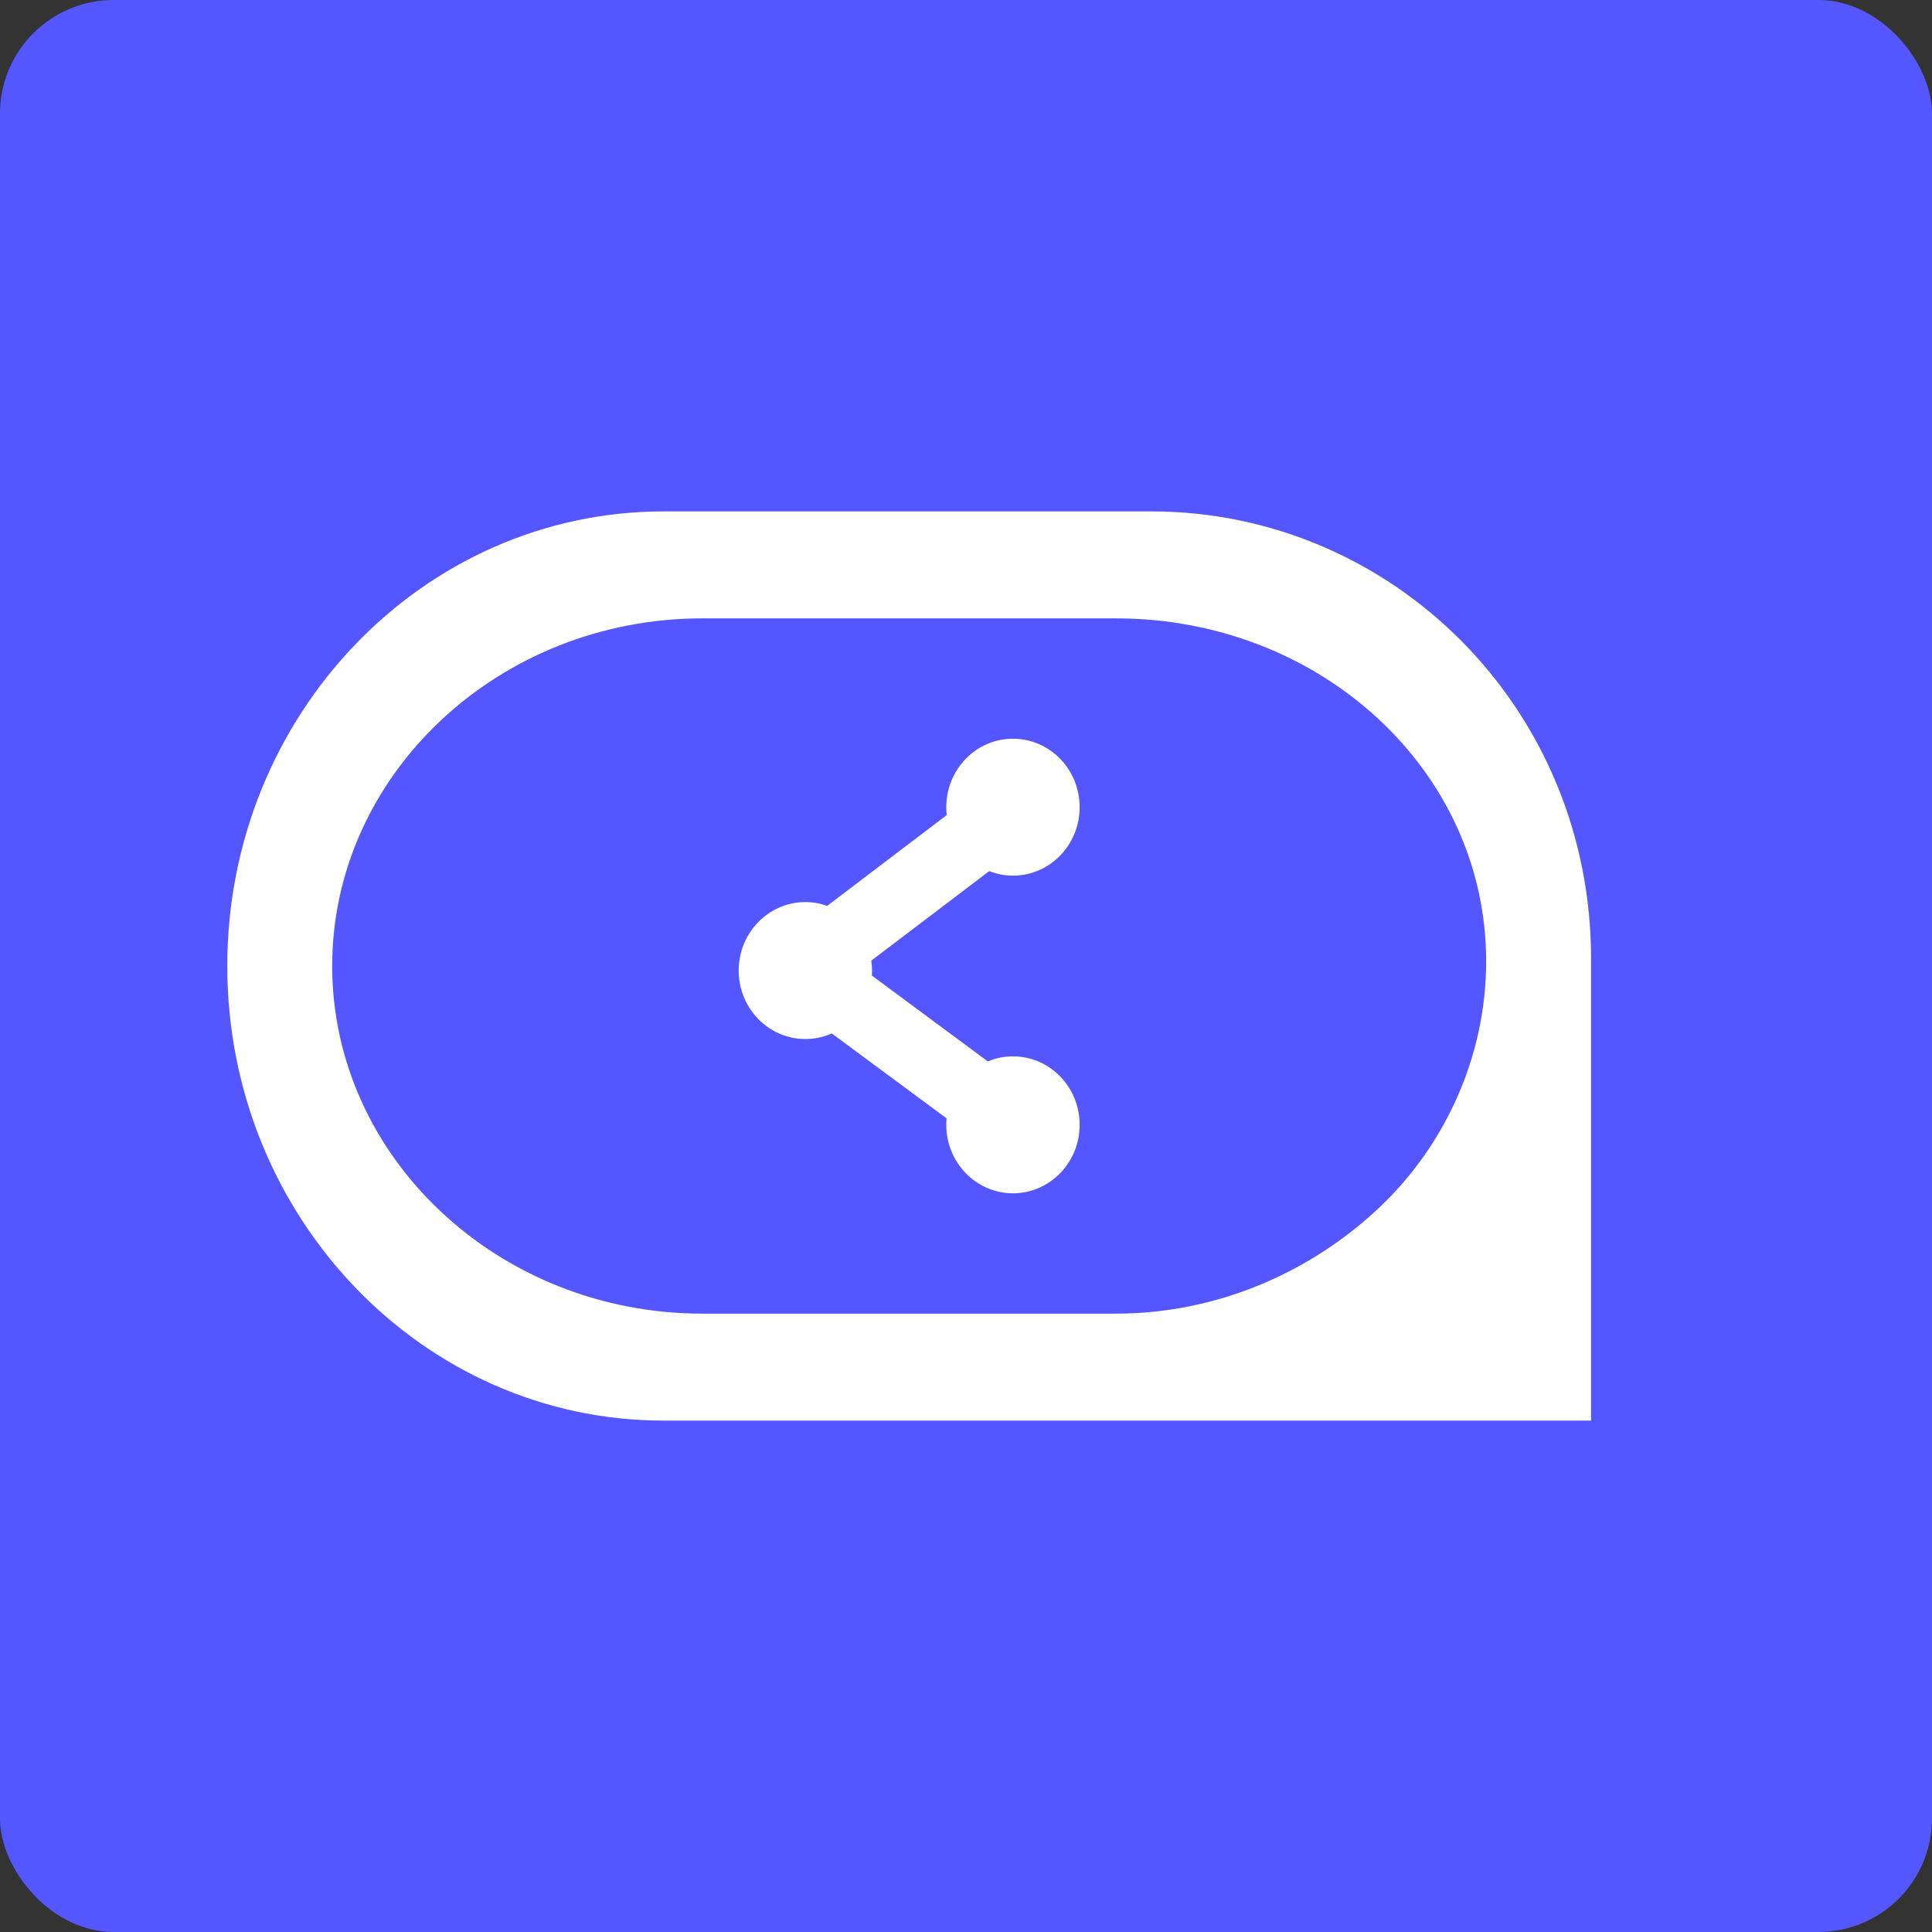 <svg xmlns="http://www.w3.org/2000/svg" width="34" height="34" viewBox="0 0 34 34">
  <rect x="0" y="0" width="34" height="34" fill="#333333" stroke="none"/>
  <g fill="none" fill-rule="evenodd">
    <rect width="34" height="34" fill="#5457FF" rx="2"/>
    <path fill="#FFF" fill-rule="nonzero" d="M16.731,0.432 C20.971,0.432 24.472,3.891 24.472,8.302 L24.472,16.432 L8.15,16.432 C3.909,16.432 0.472,12.843 0.472,8.432 C0.472,4.021 3.909,0.432 8.15,0.432 L16.731,0.432 Z M20.753,12.676 C21.911,11.578 22.626,10.013 22.626,8.35 C22.626,4.991 19.708,2.314 16.109,2.314 L8.835,2.314 C5.236,2.314 2.318,5.073 2.318,8.432 C2.318,11.792 5.236,14.55 8.835,14.55 L16.109,14.55 C17.927,14.55 19.571,13.796 20.753,12.676 Z M14.298,6.842 C14.151,6.842 14.011,6.813 13.881,6.762 L11.805,8.338 C11.814,8.395 11.819,8.453 11.819,8.512 C11.819,8.542 11.817,8.571 11.815,8.6 L13.856,10.111 C13.993,10.054 14.142,10.022 14.298,10.022 C14.947,10.022 15.472,10.561 15.472,11.227 C15.472,11.892 14.947,12.432 14.298,12.432 C13.65,12.432 13.125,11.892 13.125,11.227 C13.125,11.189 13.127,11.151 13.13,11.113 L11.11,9.619 C10.968,9.682 10.811,9.717 10.646,9.717 C9.997,9.717 9.472,9.178 9.472,8.512 C9.472,7.846 9.997,7.307 10.646,7.307 C10.78,7.307 10.909,7.331 11.029,7.374 L13.133,5.776 C13.128,5.731 13.125,5.684 13.125,5.637 C13.125,4.972 13.65,4.432 14.298,4.432 C14.947,4.432 15.472,4.972 15.472,5.637 C15.472,6.303 14.947,6.842 14.298,6.842 Z" transform="translate(3.528 8.568)"/>
  </g>
</svg>
